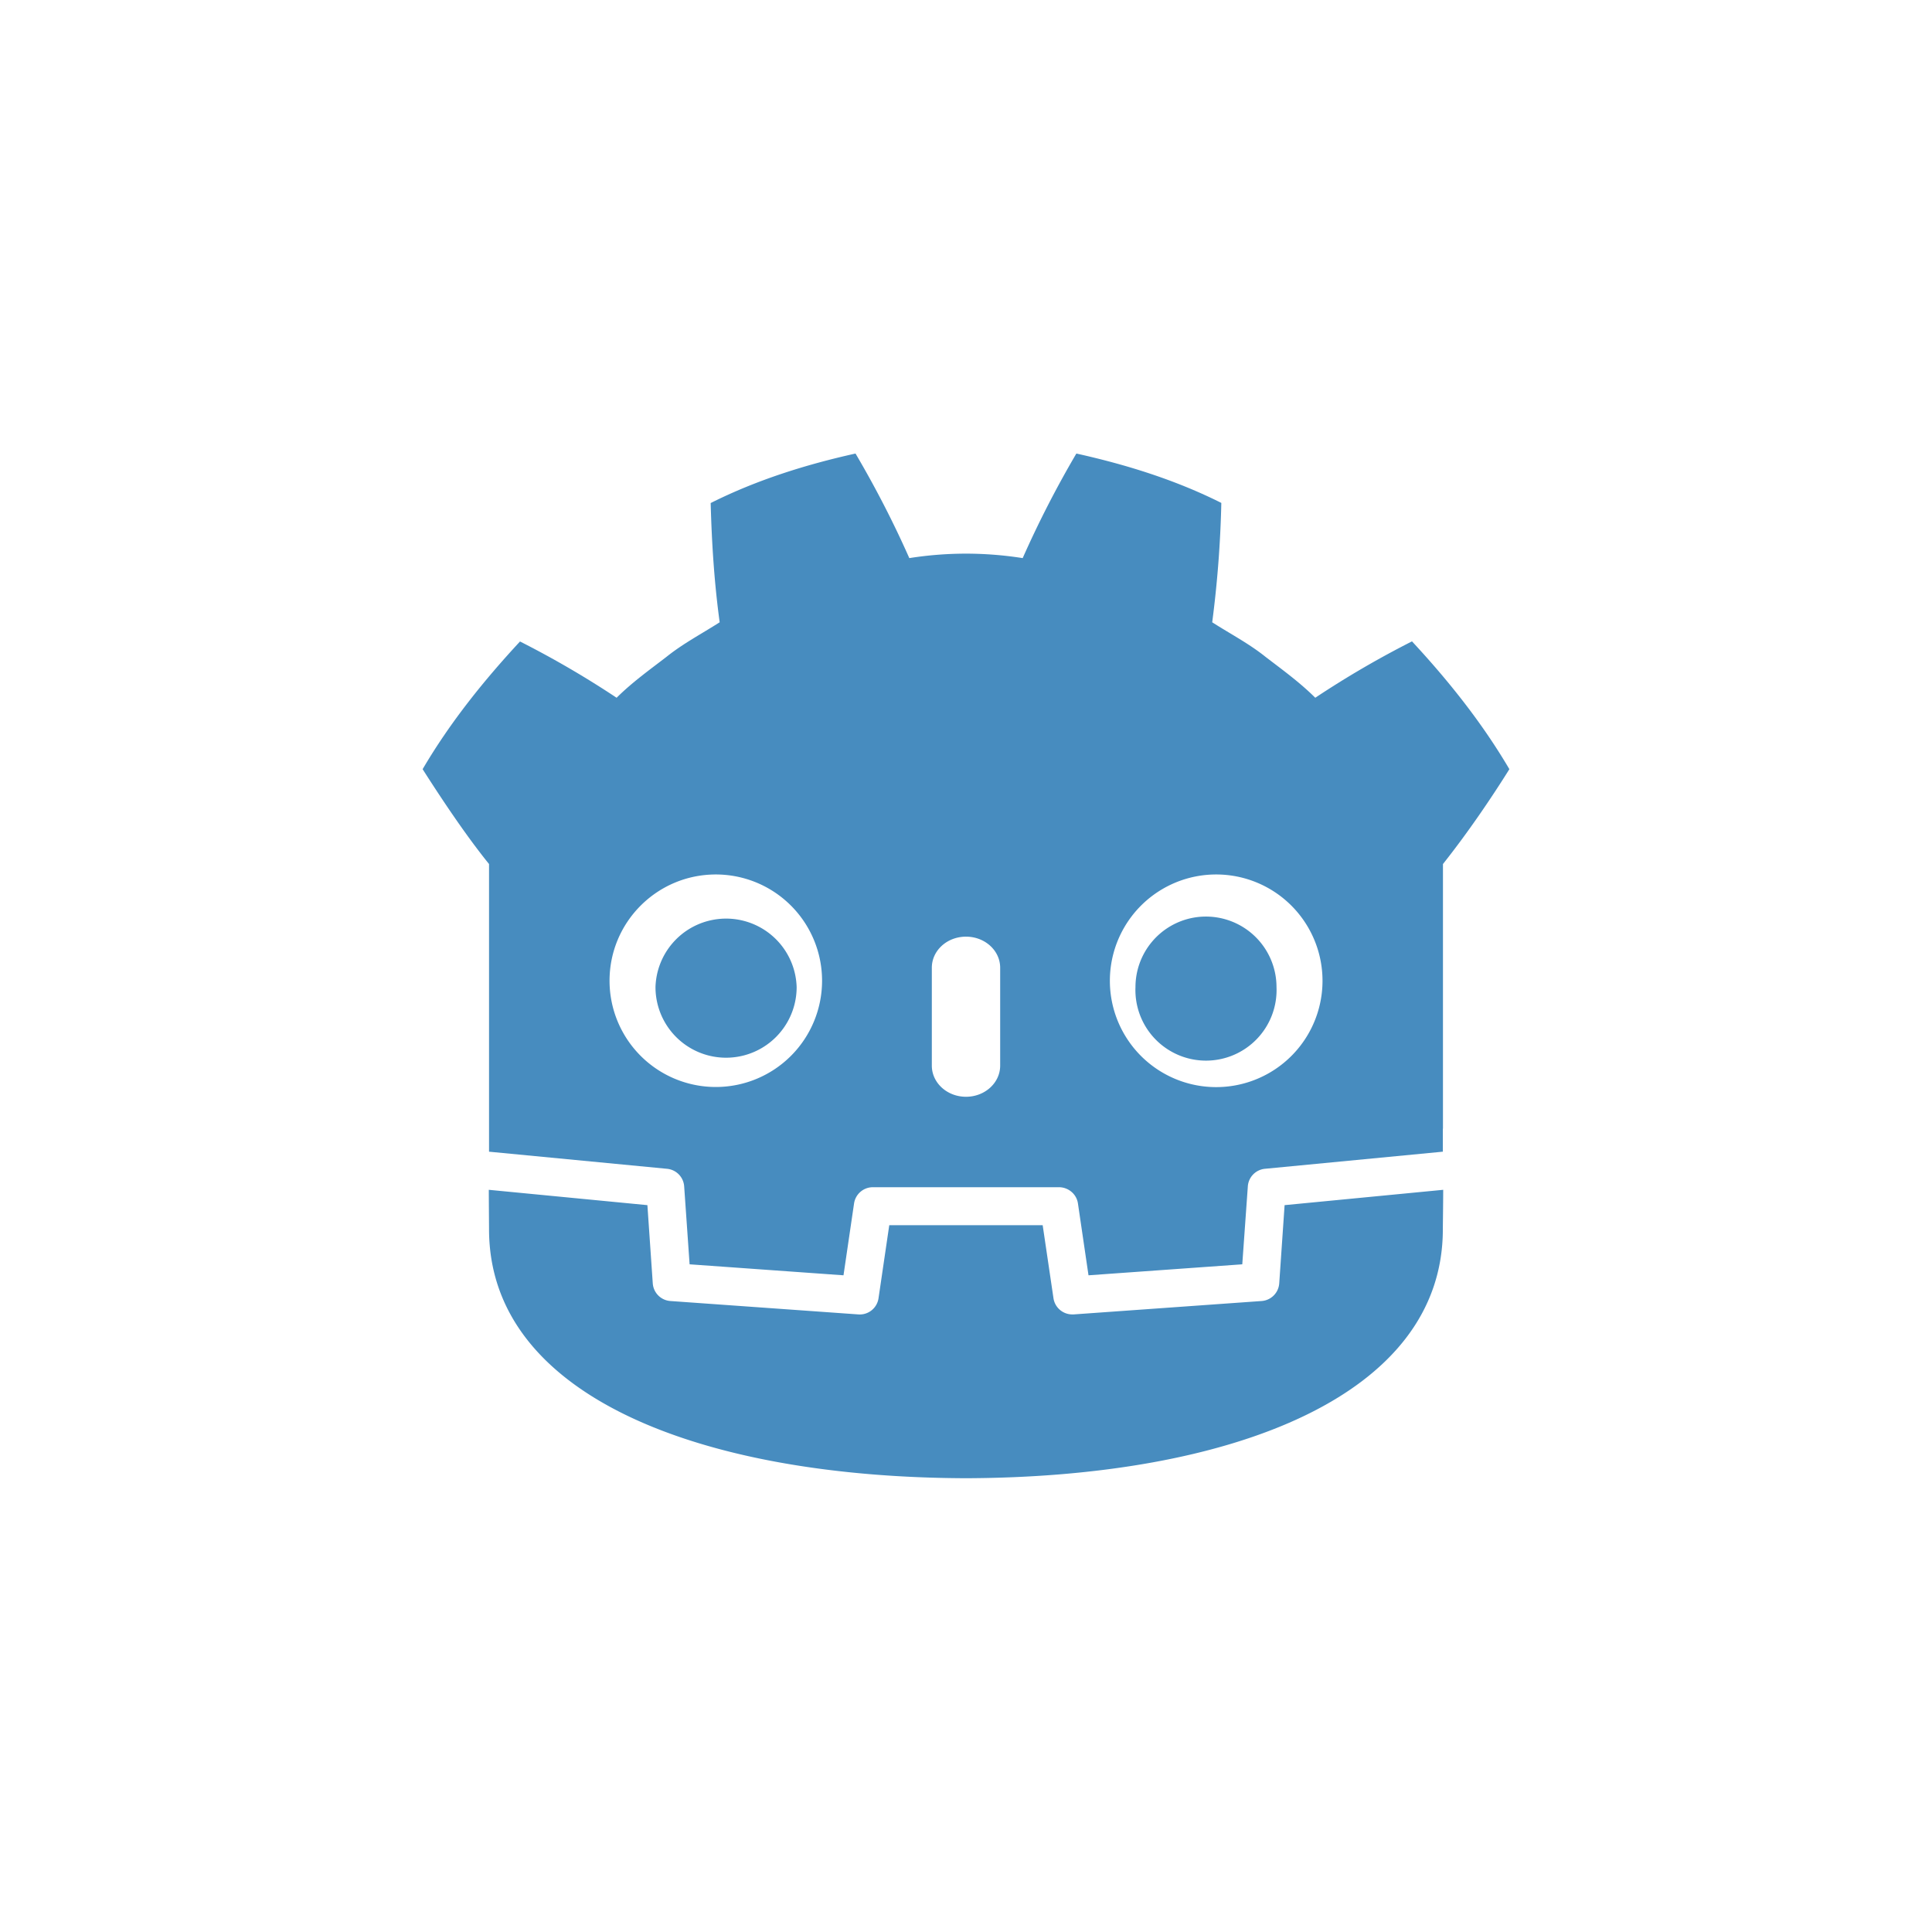 <?xml version="1.0" encoding="UTF-8" standalone="no"?>
<svg
   width="32"
   height="32"
   version="1.1"
   id="svg1170"
   xmlns="http://www.w3.org/2000/svg"
   xmlns:svg="http://www.w3.org/2000/svg">
  <defs
     id="defs1174" />
  <path
     id="path1164"
     style="fill:#478cbf;stroke-width:0.32"
     d="M 14.17 7.512 C 13.347 7.695 12.534 7.949 11.771 8.332 C 11.789 9.006 11.831 9.652 11.92 10.307 C 11.623 10.497 11.313 10.659 11.037 10.881 C 10.756 11.097 10.467 11.304 10.213 11.557 A 15.73 15.73 0 0 0 8.613 10.625 C 8.016 11.269 7.456 11.963 7 12.74 C 7.359 13.303 7.743 13.87 8.1 14.311 L 8.1 19.076 L 8.125 19.078 L 11.049 19.359 A 0.314 0.314 0 0 1 11.332 19.65 L 11.422 20.941 L 13.971 21.123 L 14.146 19.932 A 0.315 0.315 0 0 1 14.457 19.664 L 17.539 19.664 C 17.695 19.664 17.831 19.777 17.854 19.932 L 18.029 21.123 L 20.576 20.941 L 20.668 19.65 A 0.314 0.314 0 0 1 20.949 19.359 L 23.871 19.078 A 0.115 0.115 0 0 1 23.898 19.076 L 23.898 18.695 L 23.9 18.695 L 23.9 14.311 C 24.311 13.793 24.7 13.22 25 12.74 C 24.543 11.963 23.984 11.266 23.387 10.623 A 15.75 15.75 0 0 0 21.785 11.557 C 21.531 11.304 21.245 11.097 20.963 10.881 C 20.687 10.659 20.374 10.497 20.078 10.307 A 18.37 18.37 0 0 0 20.229 8.33 C 19.466 7.947 18.651 7.695 17.828 7.512 A 17.044 17.044 0 0 0 16.939 9.244 A 6.085 6.085 0 0 0 16.006 9.17 L 15.994 9.17 A 6.08 6.08 0 0 0 15.061 9.244 A 16.914 16.914 0 0 0 14.17 7.512 z M 11.857 14.484 A 1.76 1.76 0 1 1 10.096 16.244 C 10.096 15.271 10.885 14.484 11.857 14.484 z M 20.143 14.484 A 1.761 1.761 0 1 1 20.145 18.006 A 1.761 1.761 0 0 1 20.143 14.484 z M 19.771 15.199 A 1.169 1.169 0 0 0 18.807 16.35 A 1.169 1.169 0 1 0 21.143 16.35 A 1.169 1.169 0 0 0 19.771 15.199 z M 11.828 15.232 A 1.169 1.169 0 0 0 10.857 16.35 A 1.169 1.169 0 1 0 13.195 16.35 A 1.169 1.169 0 0 0 11.828 15.232 z M 16 15.514 C 16.313 15.514 16.566 15.744 16.566 16.029 L 16.566 17.65 C 16.566 17.935 16.313 18.166 16 18.166 C 15.687 18.166 15.434 17.935 15.434 17.65 L 15.434 16.029 C 15.434 15.744 15.686 15.514 16 15.514 z M 8.096 19.707 C 8.097 19.989 8.1 20.297 8.1 20.359 C 8.1 23.134 11.62 24.469 15.994 24.484 L 16.006 24.484 C 20.38 24.468 23.898 23.134 23.898 20.359 C 23.898 20.296 23.903 19.99 23.904 19.707 L 21.277 19.961 L 21.188 21.258 A 0.315 0.315 0 0 1 20.895 21.549 L 17.781 21.771 L 17.76 21.771 A 0.315 0.315 0 0 1 17.449 21.504 L 17.27 20.293 L 14.729 20.293 L 14.551 21.504 A 0.314 0.314 0 0 1 14.219 21.771 L 11.105 21.549 A 0.315 0.315 0 0 1 10.812 21.258 L 10.723 19.961 L 8.096 19.707 z " />
</svg>
